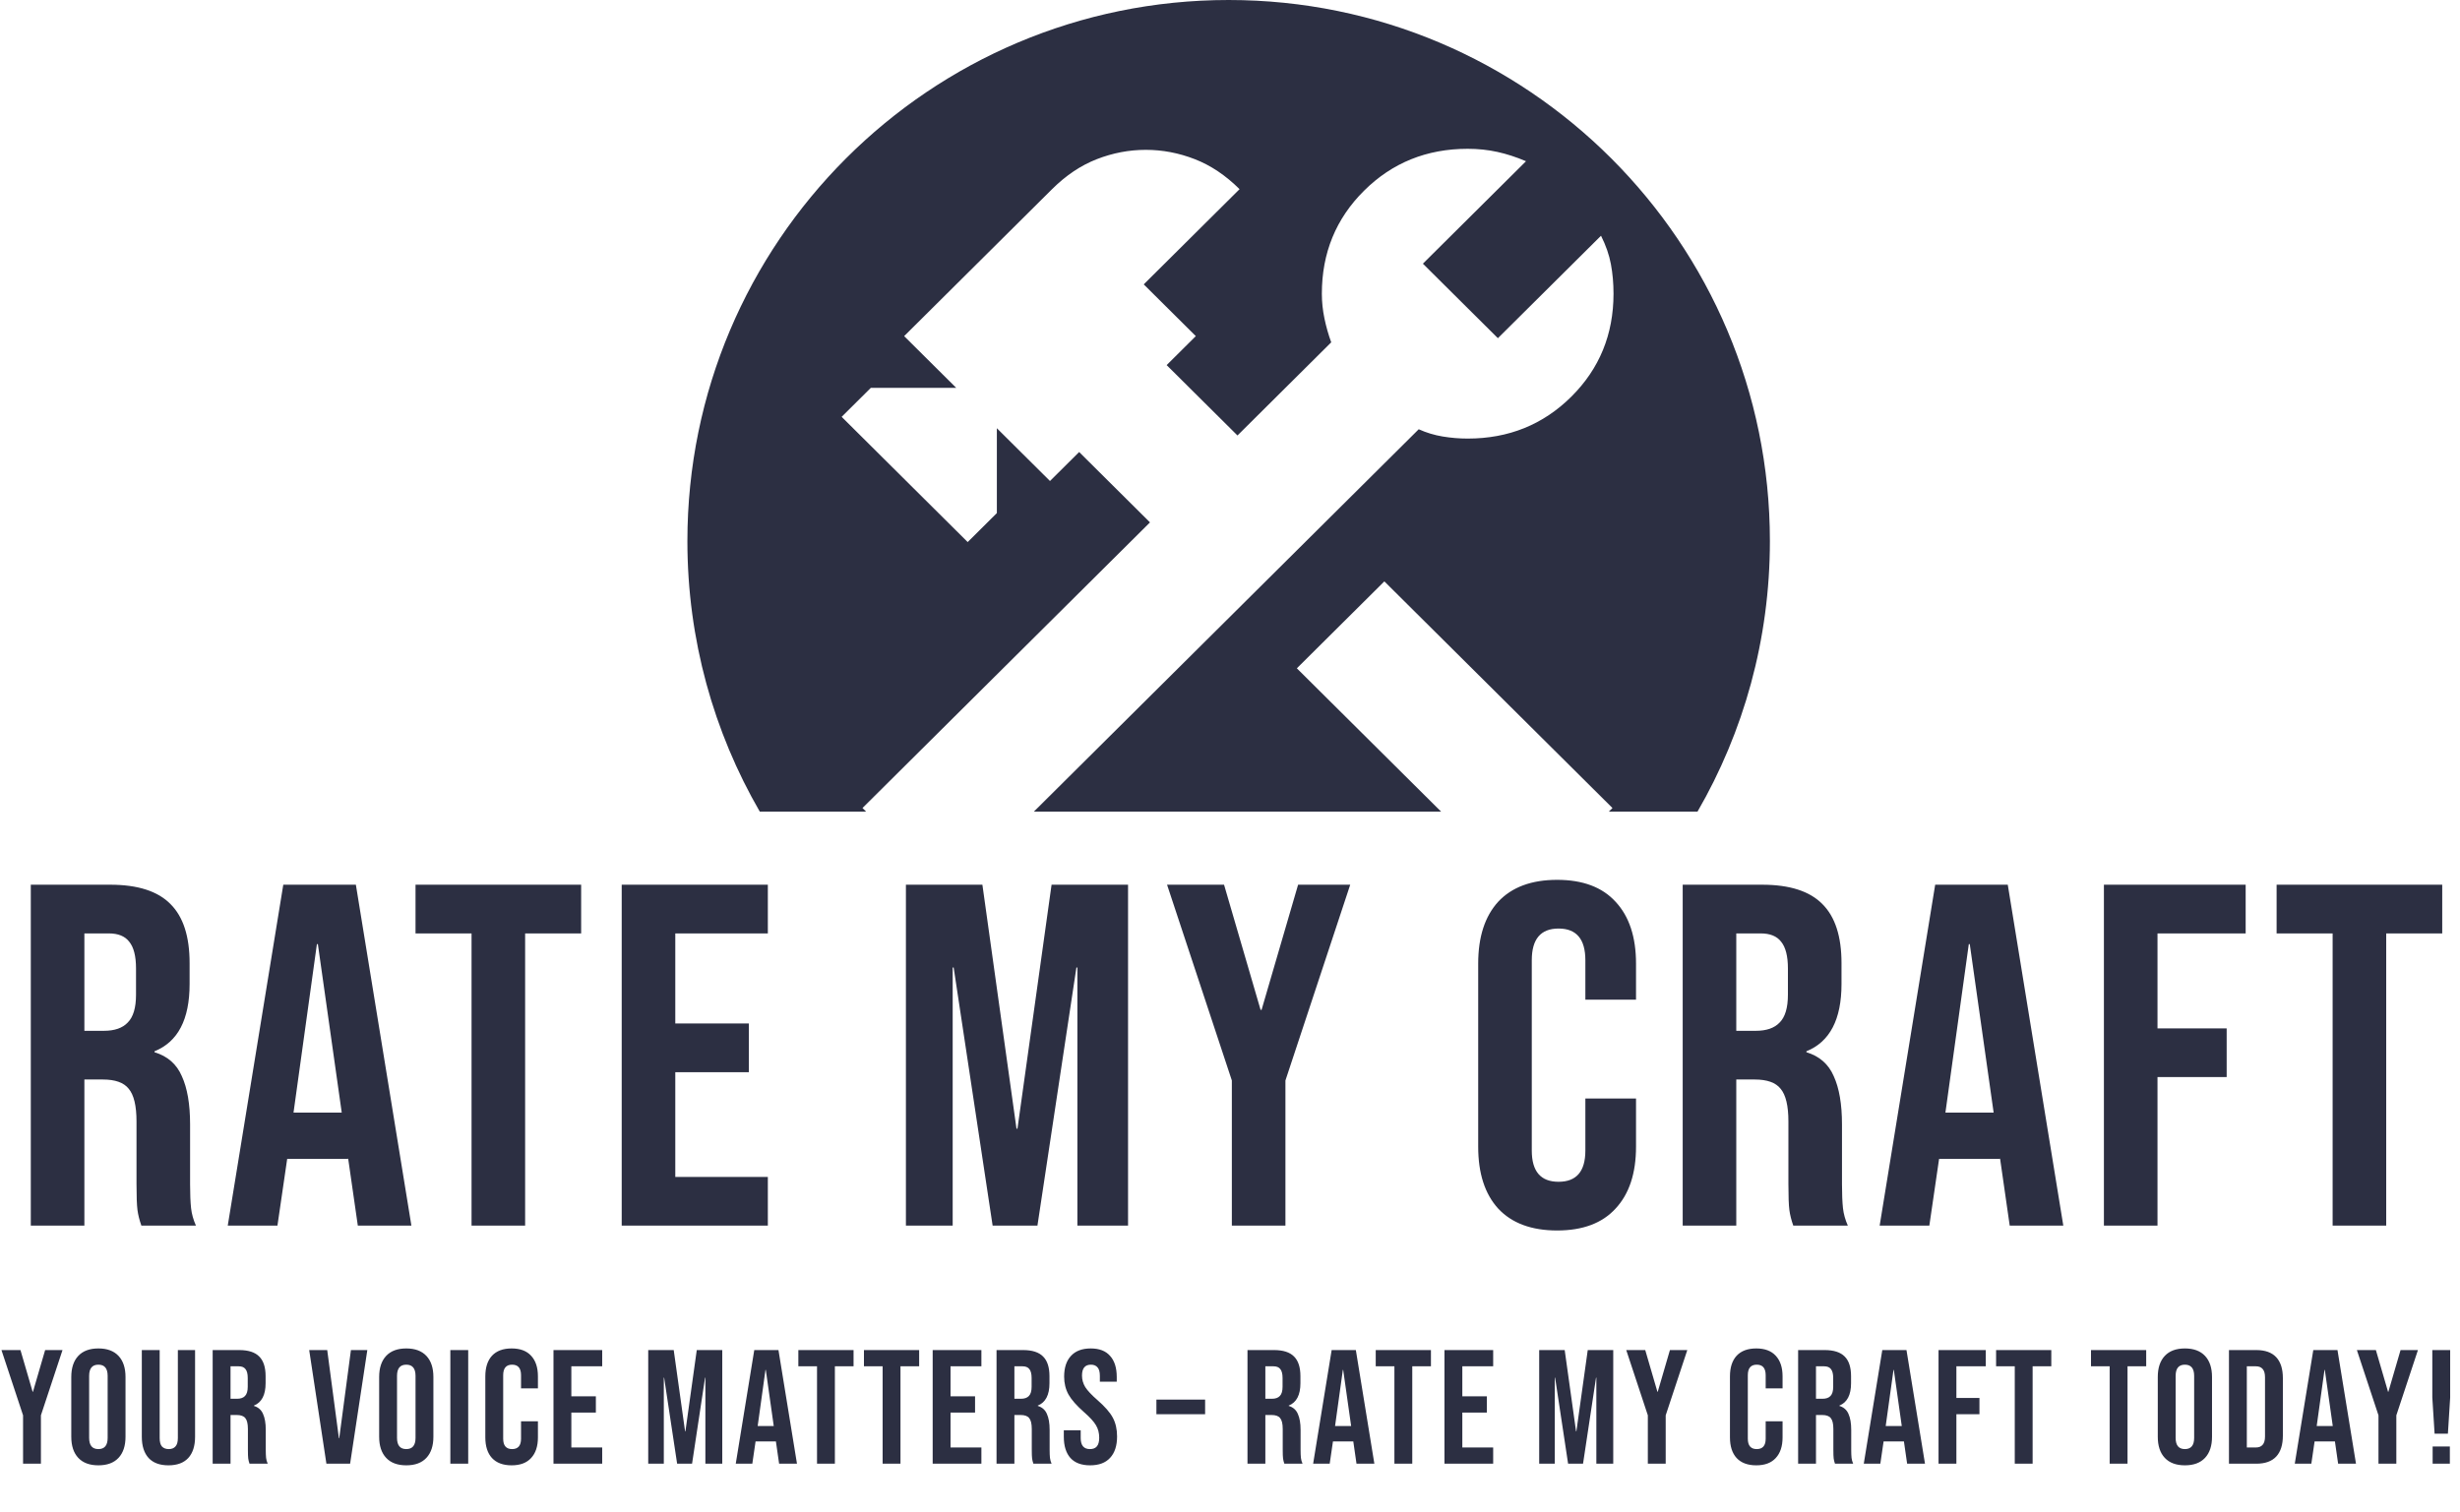 <svg width="909" height="559" viewBox="0 0 909 559" fill="none" xmlns="http://www.w3.org/2000/svg">
<path fill-rule="evenodd" clip-rule="evenodd" d="M254 200C254 89.543 343.543 0 454 0C564.457 0 654 89.543 654 200C654 236.429 644.261 270.583 627.244 300H594.476L595.829 298.655L511.535 214.887L479.203 247.017L532.519 300H382.009L524.237 158.659C527.06 159.934 530.011 160.826 533.09 161.336C536.169 161.846 539.248 162.101 542.328 162.101C557.467 162.101 570.233 156.937 580.626 146.61C591.018 136.282 596.214 123.596 596.214 108.551C596.214 104.726 595.894 101.092 595.252 97.649C594.611 94.207 593.392 90.7 591.595 87.13L553.49 124.998L525.777 97.458L563.882 59.59C560.29 58.06 556.762 56.913 553.297 56.148C549.833 55.383 546.177 55 542.328 55C527.188 55 514.422 60.164 504.03 70.491C493.637 80.819 488.441 93.505 488.441 108.551C488.441 111.611 488.762 114.671 489.403 117.731C490.045 120.791 490.879 123.723 491.905 126.528L457.264 160.954L431.09 134.943L441.868 124.233L422.622 105.108L458.034 69.918C452.901 64.818 447.385 61.12 441.483 58.825C435.581 56.53 429.551 55.383 423.392 55.383C417.234 55.383 411.203 56.53 405.302 58.825C399.4 61.12 393.883 64.818 388.751 69.918L334.094 124.233L353.34 143.359H321.777L311 154.069L357.573 200.352L368.351 189.642V158.276L387.981 177.784L398.758 167.074L424.932 193.084L318.698 298.655L320.051 300H280.756C263.739 270.583 254 236.429 254 200Z" fill="#2C2F42"/>
<path d="M11.38 327H40.72C50.92 327 58.36 329.4 63.04 334.2C67.72 338.88 70.06 346.14 70.06 355.98V363.72C70.06 376.8 65.74 385.08 57.1 388.56V388.92C61.9 390.36 65.26 393.3 67.18 397.74C69.22 402.18 70.24 408.12 70.24 415.56V437.7C70.24 441.3 70.36 444.24 70.6 446.52C70.84 448.68 71.44 450.84 72.4 453H52.24C51.52 450.96 51.04 449.04 50.8 447.24C50.56 445.44 50.44 442.2 50.44 437.52V414.48C50.44 408.72 49.48 404.7 47.56 402.42C45.76 400.14 42.58 399 38.02 399H31.18V453H11.38V327ZM38.38 381C42.34 381 45.28 379.98 47.2 377.94C49.24 375.9 50.26 372.48 50.26 367.68V357.96C50.26 353.4 49.42 350.1 47.74 348.06C46.18 346.02 43.66 345 40.18 345H31.18V381H38.38ZM104.678 327H131.498L152.018 453H132.218L128.618 427.98V428.34H106.118L102.518 453H84.158L104.678 327ZM126.278 411.24L117.458 348.96H117.098L108.458 411.24H126.278ZM174.242 345H153.542V327H214.742V345H194.042V453H174.242V345ZM229.728 327H283.728V345H249.528V378.3H276.708V396.3H249.528V435H283.728V453H229.728V327ZM334.747 327H363.007L375.607 417.18H375.967L388.567 327H416.827V453H398.107V357.6H397.747L383.347 453H366.787L352.387 357.6H352.027V453H334.747V327ZM455.183 399.36L431.243 327H452.303L465.803 373.26H466.163L479.663 327H498.923L474.983 399.36V453H455.183V399.36ZM575.371 454.8C565.891 454.8 558.631 452.1 553.591 446.7C548.671 441.3 546.211 433.68 546.211 423.84V356.16C546.211 346.32 548.671 338.7 553.591 333.3C558.631 327.9 565.891 325.2 575.371 325.2C584.851 325.2 592.051 327.9 596.971 333.3C602.011 338.7 604.531 346.32 604.531 356.16V369.48H585.811V354.9C585.811 347.1 582.511 343.2 575.911 343.2C569.311 343.2 566.011 347.1 566.011 354.9V425.28C566.011 432.96 569.311 436.8 575.911 436.8C582.511 436.8 585.811 432.96 585.811 425.28V406.02H604.531V423.84C604.531 433.68 602.011 441.3 596.971 446.7C592.051 452.1 584.851 454.8 575.371 454.8ZM621.777 327H651.117C661.317 327 668.757 329.4 673.437 334.2C678.117 338.88 680.457 346.14 680.457 355.98V363.72C680.457 376.8 676.137 385.08 667.497 388.56V388.92C672.297 390.36 675.657 393.3 677.577 397.74C679.617 402.18 680.637 408.12 680.637 415.56V437.7C680.637 441.3 680.757 444.24 680.997 446.52C681.237 448.68 681.837 450.84 682.797 453H662.637C661.917 450.96 661.437 449.04 661.197 447.24C660.957 445.44 660.837 442.2 660.837 437.52V414.48C660.837 408.72 659.877 404.7 657.957 402.42C656.157 400.14 652.977 399 648.417 399H641.577V453H621.777V327ZM648.777 381C652.737 381 655.677 379.98 657.597 377.94C659.637 375.9 660.657 372.48 660.657 367.68V357.96C660.657 353.4 659.817 350.1 658.137 348.06C656.577 346.02 654.057 345 650.577 345H641.577V381H648.777ZM715.075 327H741.895L762.415 453H742.615L739.015 427.98V428.34H716.515L712.915 453H694.555L715.075 327ZM736.675 411.24L727.855 348.96H727.495L718.855 411.24H736.675ZM777.421 327H829.801V345H797.221V380.1H822.781V398.1H797.221V453H777.421V327ZM861.933 345H841.233V327H902.433V345H881.733V453H861.933V345Z" fill="#2C2F42"/>
<path d="M8.52 523.12L0.54 499H7.56L12.06 514.42H12.18L16.68 499H23.1L15.12 523.12V541H8.52V523.12ZM36.359 541.6C33.119 541.6 30.639 540.68 28.919 538.84C27.199 537 26.339 534.4 26.339 531.04V508.96C26.339 505.6 27.199 503 28.919 501.16C30.639 499.32 33.119 498.4 36.359 498.4C39.599 498.4 42.079 499.32 43.799 501.16C45.519 503 46.379 505.6 46.379 508.96V531.04C46.379 534.4 45.519 537 43.799 538.84C42.079 540.68 39.599 541.6 36.359 541.6ZM36.359 535.6C38.639 535.6 39.779 534.22 39.779 531.46V508.54C39.779 505.78 38.639 504.4 36.359 504.4C34.079 504.4 32.939 505.78 32.939 508.54V531.46C32.939 534.22 34.079 535.6 36.359 535.6ZM62.242 541.6C59.042 541.6 56.602 540.7 54.922 538.9C53.242 537.06 52.402 534.44 52.402 531.04V499H59.002V531.52C59.002 532.96 59.282 534 59.842 534.64C60.442 535.28 61.282 535.6 62.362 535.6C63.442 535.6 64.262 535.28 64.822 534.64C65.422 534 65.722 532.96 65.722 531.52V499H72.082V531.04C72.082 534.44 71.242 537.06 69.562 538.9C67.882 540.7 65.442 541.6 62.242 541.6ZM78.583 499H88.363C91.763 499 94.243 499.8 95.803 501.4C97.363 502.96 98.143 505.38 98.143 508.66V511.24C98.143 515.6 96.703 518.36 93.823 519.52V519.64C95.423 520.12 96.543 521.1 97.183 522.58C97.863 524.06 98.203 526.04 98.203 528.52V535.9C98.203 537.1 98.243 538.08 98.323 538.84C98.403 539.56 98.603 540.28 98.923 541H92.203C91.963 540.32 91.803 539.68 91.723 539.08C91.643 538.48 91.603 537.4 91.603 535.84V528.16C91.603 526.24 91.283 524.9 90.643 524.14C90.043 523.38 88.983 523 87.463 523H85.183V541H78.583V499ZM87.583 517C88.903 517 89.883 516.66 90.523 515.98C91.203 515.3 91.543 514.16 91.543 512.56V509.32C91.543 507.8 91.263 506.7 90.703 506.02C90.183 505.34 89.343 505 88.183 505H85.183V517H87.583ZM114.251 499H120.911L125.231 531.58H125.351L129.671 499H135.731L129.371 541H120.611L114.251 499ZM150.124 541.6C146.884 541.6 144.404 540.68 142.684 538.84C140.964 537 140.104 534.4 140.104 531.04V508.96C140.104 505.6 140.964 503 142.684 501.16C144.404 499.32 146.884 498.4 150.124 498.4C153.364 498.4 155.844 499.32 157.564 501.16C159.284 503 160.144 505.6 160.144 508.96V531.04C160.144 534.4 159.284 537 157.564 538.84C155.844 540.68 153.364 541.6 150.124 541.6ZM150.124 535.6C152.404 535.6 153.544 534.22 153.544 531.46V508.54C153.544 505.78 152.404 504.4 150.124 504.4C147.844 504.4 146.704 505.78 146.704 508.54V531.46C146.704 534.22 147.844 535.6 150.124 535.6ZM166.408 499H173.008V541H166.408V499ZM189.051 541.6C185.891 541.6 183.471 540.7 181.791 538.9C180.151 537.1 179.331 534.56 179.331 531.28V508.72C179.331 505.44 180.151 502.9 181.791 501.1C183.471 499.3 185.891 498.4 189.051 498.4C192.211 498.4 194.611 499.3 196.251 501.1C197.931 502.9 198.771 505.44 198.771 508.72V513.16H192.531V508.3C192.531 505.7 191.431 504.4 189.231 504.4C187.031 504.4 185.931 505.7 185.931 508.3V531.76C185.931 534.32 187.031 535.6 189.231 535.6C191.431 535.6 192.531 534.32 192.531 531.76V525.34H198.771V531.28C198.771 534.56 197.931 537.1 196.251 538.9C194.611 540.7 192.211 541.6 189.051 541.6ZM204.519 499H222.519V505H211.119V516.1H220.179V522.1H211.119V535H222.519V541H204.519V499ZM239.526 499H248.946L253.146 529.06H253.266L257.466 499H266.886V541H260.646V509.2H260.526L255.726 541H250.206L245.406 509.2H245.286V541H239.526V499ZM278.711 499H287.651L294.491 541H287.891L286.691 532.66V532.78H279.191L277.991 541H271.871L278.711 499ZM285.911 527.08L282.971 506.32H282.851L279.971 527.08H285.911ZM301.899 505H294.999V499H315.399V505H308.499V541H301.899V505ZM326.14 505H319.24V499H339.64V505H332.74V541H326.14V505ZM344.636 499H362.636V505H351.236V516.1H360.296V522.1H351.236V535H362.636V541H344.636V499ZM368.233 499H378.013C381.413 499 383.893 499.8 385.453 501.4C387.013 502.96 387.793 505.38 387.793 508.66V511.24C387.793 515.6 386.353 518.36 383.473 519.52V519.64C385.073 520.12 386.193 521.1 386.833 522.58C387.513 524.06 387.853 526.04 387.853 528.52V535.9C387.853 537.1 387.893 538.08 387.973 538.84C388.053 539.56 388.253 540.28 388.573 541H381.853C381.613 540.32 381.453 539.68 381.373 539.08C381.293 538.48 381.253 537.4 381.253 535.84V528.16C381.253 526.24 380.933 524.9 380.293 524.14C379.693 523.38 378.633 523 377.113 523H374.833V541H368.233V499ZM377.233 517C378.553 517 379.533 516.66 380.173 515.98C380.853 515.3 381.193 514.16 381.193 512.56V509.32C381.193 507.8 380.913 506.7 380.353 506.02C379.833 505.34 378.993 505 377.833 505H374.833V517H377.233ZM402.812 541.6C399.612 541.6 397.192 540.7 395.552 538.9C393.912 537.06 393.092 534.44 393.092 531.04V528.64H399.332V531.52C399.332 534.24 400.472 535.6 402.752 535.6C403.872 535.6 404.712 535.28 405.272 534.64C405.872 533.96 406.172 532.88 406.172 531.4C406.172 529.64 405.772 528.1 404.972 526.78C404.172 525.42 402.692 523.8 400.532 521.92C397.812 519.52 395.912 517.36 394.832 515.44C393.752 513.48 393.212 511.28 393.212 508.84C393.212 505.52 394.052 502.96 395.732 501.16C397.412 499.32 399.852 498.4 403.052 498.4C406.212 498.4 408.592 499.32 410.192 501.16C411.832 502.96 412.652 505.56 412.652 508.96V510.7H406.412V508.54C406.412 507.1 406.132 506.06 405.572 505.42C405.012 504.74 404.192 504.4 403.112 504.4C400.912 504.4 399.812 505.74 399.812 508.42C399.812 509.94 400.212 511.36 401.012 512.68C401.852 514 403.352 515.6 405.512 517.48C408.272 519.88 410.172 522.06 411.212 524.02C412.252 525.98 412.772 528.28 412.772 530.92C412.772 534.36 411.912 537 410.192 538.84C408.512 540.68 406.052 541.6 402.812 541.6ZM427.305 517.3H445.305V522.7H427.305V517.3ZM460.963 499H470.743C474.143 499 476.623 499.8 478.183 501.4C479.743 502.96 480.523 505.38 480.523 508.66V511.24C480.523 515.6 479.083 518.36 476.203 519.52V519.64C477.803 520.12 478.923 521.1 479.563 522.58C480.243 524.06 480.583 526.04 480.583 528.52V535.9C480.583 537.1 480.623 538.08 480.703 538.84C480.783 539.56 480.983 540.28 481.303 541H474.583C474.343 540.32 474.183 539.68 474.103 539.08C474.023 538.48 473.983 537.4 473.983 535.84V528.16C473.983 526.24 473.663 524.9 473.023 524.14C472.423 523.38 471.363 523 469.843 523H467.563V541H460.963V499ZM469.963 517C471.283 517 472.263 516.66 472.903 515.98C473.583 515.3 473.923 514.16 473.923 512.56V509.32C473.923 507.8 473.643 506.7 473.083 506.02C472.563 505.34 471.723 505 470.563 505H467.563V517H469.963ZM492.062 499H501.002L507.842 541H501.242L500.042 532.66V532.78H492.542L491.342 541H485.222L492.062 499ZM499.262 527.08L496.322 506.32H496.202L493.322 527.08H499.262ZM515.25 505H508.35V499H528.75V505H521.85V541H515.25V505ZM533.746 499H551.746V505H540.346V516.1H549.406V522.1H540.346V535H551.746V541H533.746V499ZM568.752 499H578.172L582.372 529.06H582.492L586.692 499H596.112V541H589.872V509.2H589.752L584.952 541H579.432L574.632 509.2H574.512V541H568.752V499ZM608.897 523.12L600.917 499H607.937L612.437 514.42H612.557L617.057 499H623.477L615.497 523.12V541H608.897V523.12ZM648.96 541.6C645.8 541.6 643.38 540.7 641.7 538.9C640.06 537.1 639.24 534.56 639.24 531.28V508.72C639.24 505.44 640.06 502.9 641.7 501.1C643.38 499.3 645.8 498.4 648.96 498.4C652.12 498.4 654.52 499.3 656.16 501.1C657.84 502.9 658.68 505.44 658.68 508.72V513.16H652.44V508.3C652.44 505.7 651.34 504.4 649.14 504.4C646.94 504.4 645.84 505.7 645.84 508.3V531.76C645.84 534.32 646.94 535.6 649.14 535.6C651.34 535.6 652.44 534.32 652.44 531.76V525.34H658.68V531.28C658.68 534.56 657.84 537.1 656.16 538.9C654.52 540.7 652.12 541.6 648.96 541.6ZM664.429 499H674.209C677.609 499 680.089 499.8 681.649 501.4C683.209 502.96 683.989 505.38 683.989 508.66V511.24C683.989 515.6 682.549 518.36 679.669 519.52V519.64C681.269 520.12 682.389 521.1 683.029 522.58C683.709 524.06 684.049 526.04 684.049 528.52V535.9C684.049 537.1 684.089 538.08 684.169 538.84C684.249 539.56 684.449 540.28 684.769 541H678.049C677.809 540.32 677.649 539.68 677.569 539.08C677.489 538.48 677.449 537.4 677.449 535.84V528.16C677.449 526.24 677.129 524.9 676.489 524.14C675.889 523.38 674.829 523 673.309 523H671.029V541H664.429V499ZM673.429 517C674.749 517 675.729 516.66 676.369 515.98C677.049 515.3 677.389 514.16 677.389 512.56V509.32C677.389 507.8 677.109 506.7 676.549 506.02C676.029 505.34 675.189 505 674.029 505H671.029V517H673.429ZM695.528 499H704.468L711.308 541H704.708L703.508 532.66V532.78H696.008L694.808 541H688.688L695.528 499ZM702.728 527.08L699.788 506.32H699.668L696.788 527.08H702.728ZM716.31 499H733.77V505H722.91V516.7H731.43V522.7H722.91V541H716.31V499ZM744.481 505H737.581V499H757.981V505H751.081V541H744.481V505ZM779.546 505H772.646V499H793.046V505H786.146V541H779.546V505ZM807.347 541.6C804.107 541.6 801.627 540.68 799.907 538.84C798.187 537 797.327 534.4 797.327 531.04V508.96C797.327 505.6 798.187 503 799.907 501.16C801.627 499.32 804.107 498.4 807.347 498.4C810.587 498.4 813.067 499.32 814.787 501.16C816.507 503 817.367 505.6 817.367 508.96V531.04C817.367 534.4 816.507 537 814.787 538.84C813.067 540.68 810.587 541.6 807.347 541.6ZM807.347 535.6C809.627 535.6 810.767 534.22 810.767 531.46V508.54C810.767 505.78 809.627 504.4 807.347 504.4C805.067 504.4 803.927 505.78 803.927 508.54V531.46C803.927 534.22 805.067 535.6 807.347 535.6ZM823.63 499H833.71C836.99 499 839.45 499.88 841.09 501.64C842.73 503.4 843.55 505.98 843.55 509.38V530.62C843.55 534.02 842.73 536.6 841.09 538.36C839.45 540.12 836.99 541 833.71 541H823.63V499ZM833.59 535C834.67 535 835.49 534.68 836.05 534.04C836.65 533.4 836.95 532.36 836.95 530.92V509.08C836.95 507.64 836.65 506.6 836.05 505.96C835.49 505.32 834.67 505 833.59 505H830.23V535H833.59ZM854.788 499H863.728L870.568 541H863.968L862.768 532.66V532.78H855.268L854.068 541H847.948L854.788 499ZM861.988 527.08L859.048 506.32H858.928L856.048 527.08H861.988ZM878.876 523.12L870.896 499H877.916L882.416 514.42H882.536L887.036 499H893.456L885.476 523.12V541H878.876V523.12ZM898.77 516.52V499H905.37V516.52L904.53 529.9H899.61L898.77 516.52ZM898.89 534.64H905.25V541H898.89V534.64Z" fill="#2C2F42"/>
</svg>
